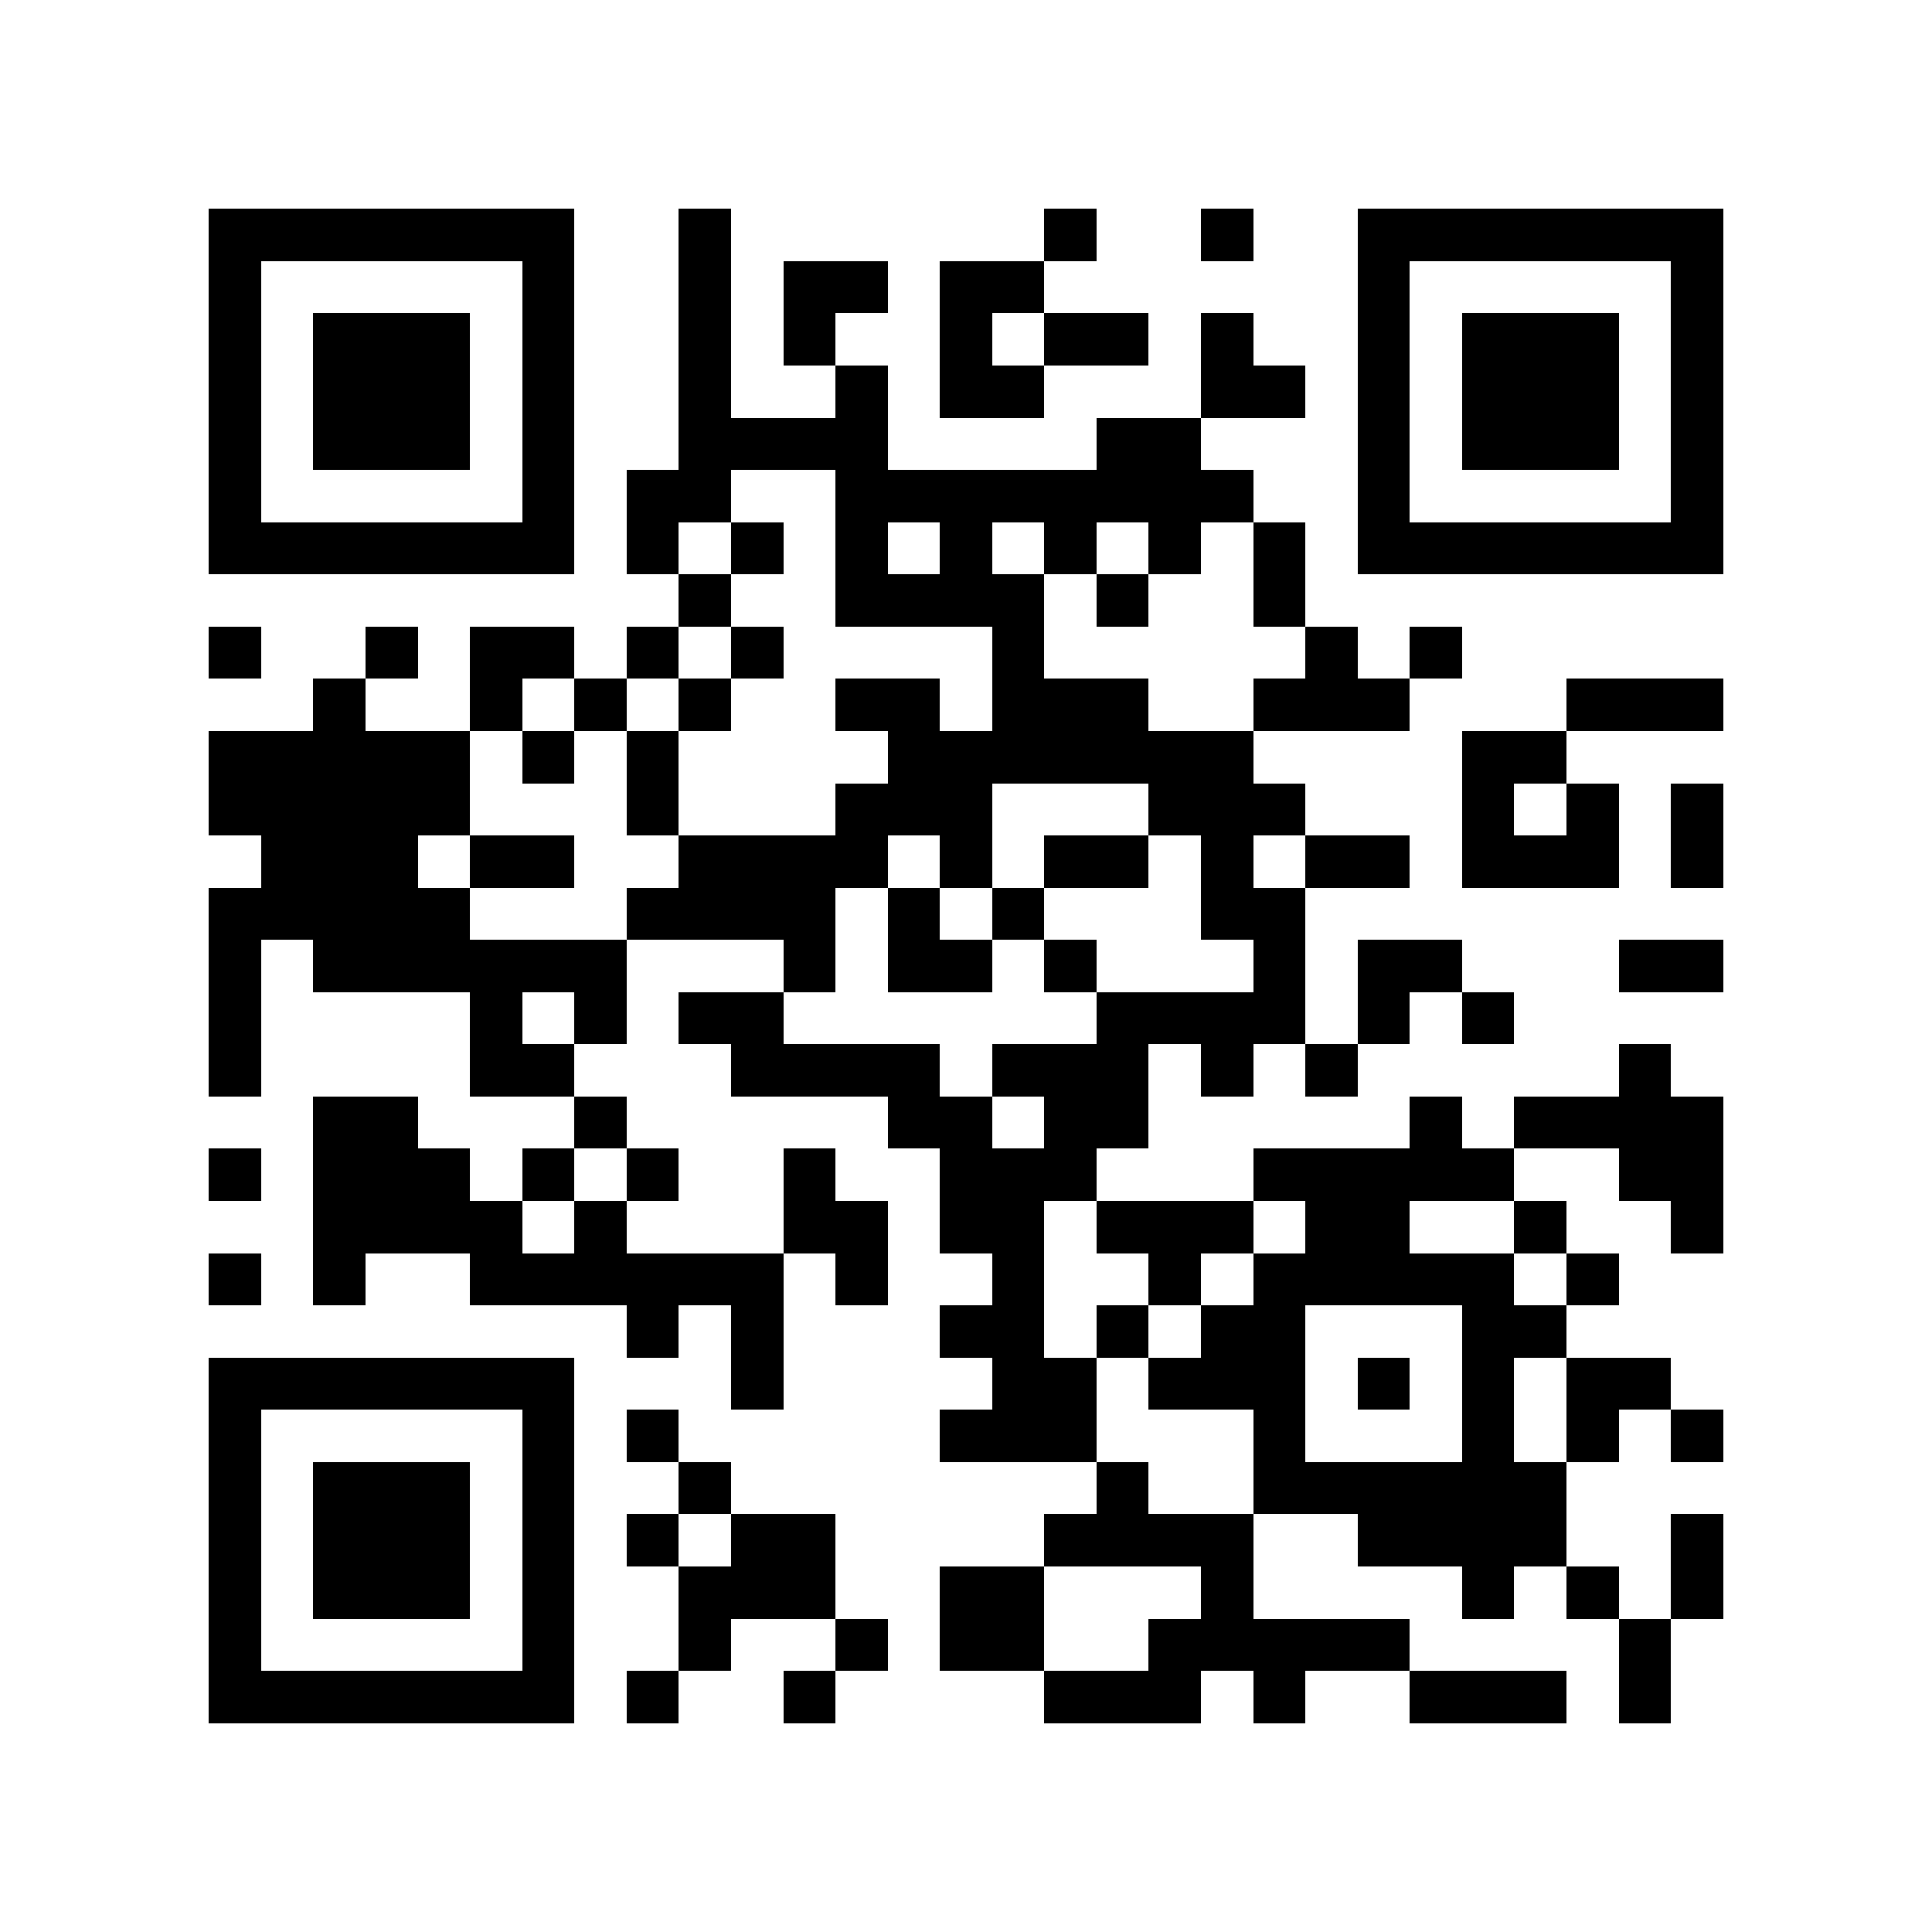 <?xml version="1.0" encoding="utf-8"?><!DOCTYPE svg PUBLIC "-//W3C//DTD SVG 1.1//EN" "http://www.w3.org/Graphics/SVG/1.1/DTD/svg11.dtd"><svg xmlns="http://www.w3.org/2000/svg" viewBox="0 0 37 37" shape-rendering="crispEdges"><path fill="#ffffff" d="M0 0h37v37H0z"/><path stroke="#000000" d="M4 4.5h7m2 0h1m6 0h1m2 0h1m2 0h7M4 5.5h1m5 0h1m2 0h1m1 0h2m1 0h2m6 0h1m5 0h1M4 6.5h1m1 0h3m1 0h1m2 0h1m1 0h1m2 0h1m1 0h2m1 0h1m2 0h1m1 0h3m1 0h1M4 7.5h1m1 0h3m1 0h1m2 0h1m2 0h1m1 0h2m3 0h2m1 0h1m1 0h3m1 0h1M4 8.5h1m1 0h3m1 0h1m2 0h4m4 0h2m3 0h1m1 0h3m1 0h1M4 9.5h1m5 0h1m1 0h2m2 0h8m2 0h1m5 0h1M4 10.5h7m1 0h1m1 0h1m1 0h1m1 0h1m1 0h1m1 0h1m1 0h1m1 0h7M13 11.5h1m2 0h4m1 0h1m2 0h1M4 12.5h1m2 0h1m1 0h2m1 0h1m1 0h1m4 0h1m5 0h1m1 0h1M6 13.5h1m2 0h1m1 0h1m1 0h1m2 0h2m1 0h3m2 0h3m3 0h3M4 14.5h5m1 0h1m1 0h1m4 0h7m4 0h2M4 15.5h5m3 0h1m3 0h3m3 0h3m3 0h1m1 0h1m1 0h1M5 16.5h3m1 0h2m2 0h4m1 0h1m1 0h2m1 0h1m1 0h2m1 0h3m1 0h1M4 17.5h5m3 0h4m1 0h1m1 0h1m3 0h2M4 18.5h1m1 0h6m3 0h1m1 0h2m1 0h1m3 0h1m1 0h2m3 0h2M4 19.5h1m4 0h1m1 0h1m1 0h2m6 0h4m1 0h1m1 0h1M4 20.5h1m4 0h2m3 0h4m1 0h3m1 0h1m1 0h1m5 0h1M6 21.5h2m3 0h1m5 0h2m1 0h2m5 0h1m1 0h4M4 22.5h1m1 0h3m1 0h1m1 0h1m2 0h1m2 0h3m3 0h5m2 0h2M6 23.5h4m1 0h1m3 0h2m1 0h2m1 0h3m1 0h2m2 0h1m2 0h1M4 24.5h1m1 0h1m2 0h6m1 0h1m2 0h1m2 0h1m1 0h5m1 0h1M12 25.5h1m1 0h1m3 0h2m1 0h1m1 0h2m3 0h2M4 26.5h7m3 0h1m4 0h2m1 0h3m1 0h1m1 0h1m1 0h2M4 27.5h1m5 0h1m1 0h1m5 0h3m3 0h1m3 0h1m1 0h1m1 0h1M4 28.5h1m1 0h3m1 0h1m2 0h1m7 0h1m2 0h6M4 29.5h1m1 0h3m1 0h1m1 0h1m1 0h2m4 0h4m2 0h4m2 0h1M4 30.5h1m1 0h3m1 0h1m2 0h3m2 0h2m3 0h1m4 0h1m1 0h1m1 0h1M4 31.5h1m5 0h1m2 0h1m2 0h1m1 0h2m2 0h5m4 0h1M4 32.5h7m1 0h1m2 0h1m4 0h3m1 0h1m2 0h3m1 0h1"/></svg>
